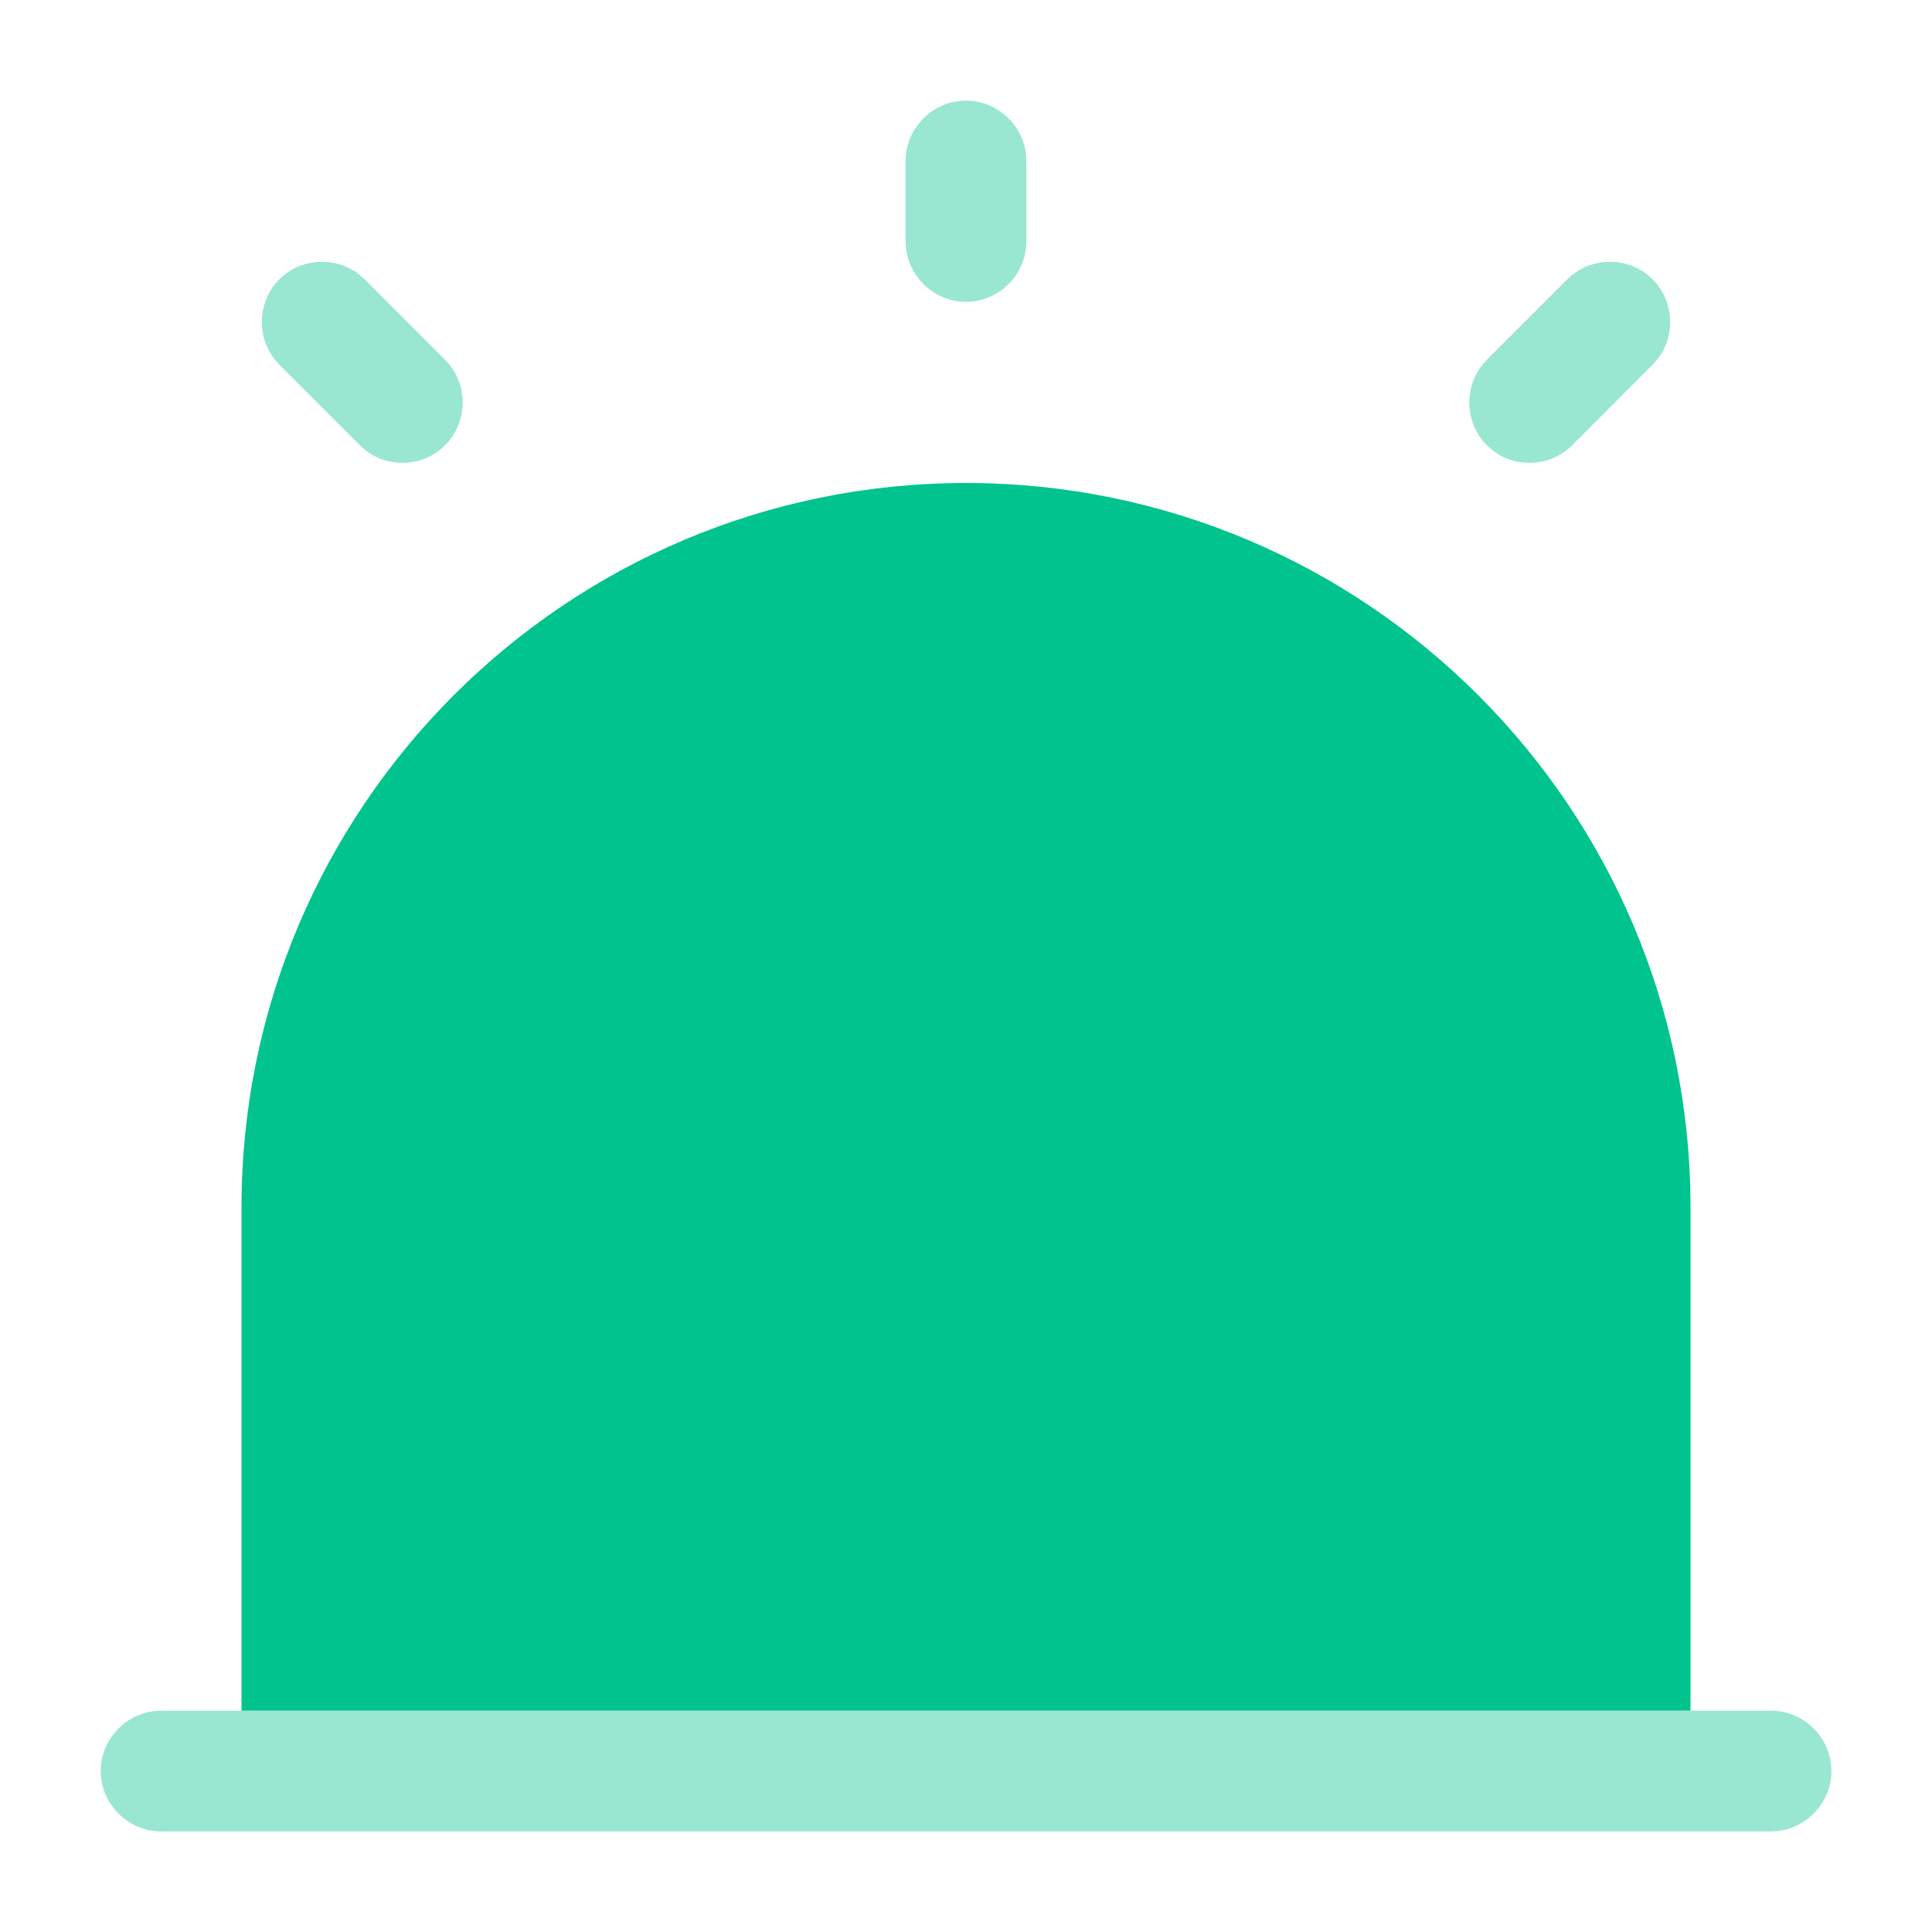 <svg width="16" height="16" viewBox="0 0 16 16" fill="none" xmlns="http://www.w3.org/2000/svg">
<path opacity="0.4" d="M15.167 14.667C15.167 14.94 14.941 15.167 14.667 15.167H1.334C1.061 15.167 0.834 14.94 0.834 14.667C0.834 14.393 1.061 14.167 1.334 14.167H14.667C14.941 14.167 15.167 14.393 15.167 14.667Z" fill="#01C38D"/>
<path d="M14 10V14.167H2V10C2 6.687 4.687 4 8 4C11.313 4 14 6.687 14 10Z" fill="#01C38D"/>
<path opacity="0.4" d="M8 2.5C7.727 2.5 7.5 2.273 7.5 2V1.333C7.5 1.06 7.727 0.833 8 0.833C8.273 0.833 8.5 1.06 8.5 1.333V2C8.5 2.273 8.273 2.5 8 2.5Z" fill="#01C38D"/>
<path opacity="0.4" d="M3.333 3.833C3.206 3.833 3.08 3.787 2.98 3.687L2.313 3.02C2.12 2.827 2.12 2.507 2.313 2.313C2.506 2.12 2.826 2.12 3.02 2.313L3.686 2.98C3.88 3.173 3.88 3.493 3.686 3.687C3.586 3.787 3.46 3.833 3.333 3.833Z" fill="#01C38D"/>
<path opacity="0.4" d="M12.666 3.833C12.54 3.833 12.413 3.787 12.313 3.687C12.12 3.493 12.12 3.173 12.313 2.98L12.98 2.313C13.173 2.12 13.493 2.12 13.686 2.313C13.88 2.507 13.88 2.827 13.686 3.02L13.02 3.687C12.92 3.787 12.793 3.833 12.666 3.833Z" fill="#01C38D"/>
</svg>
